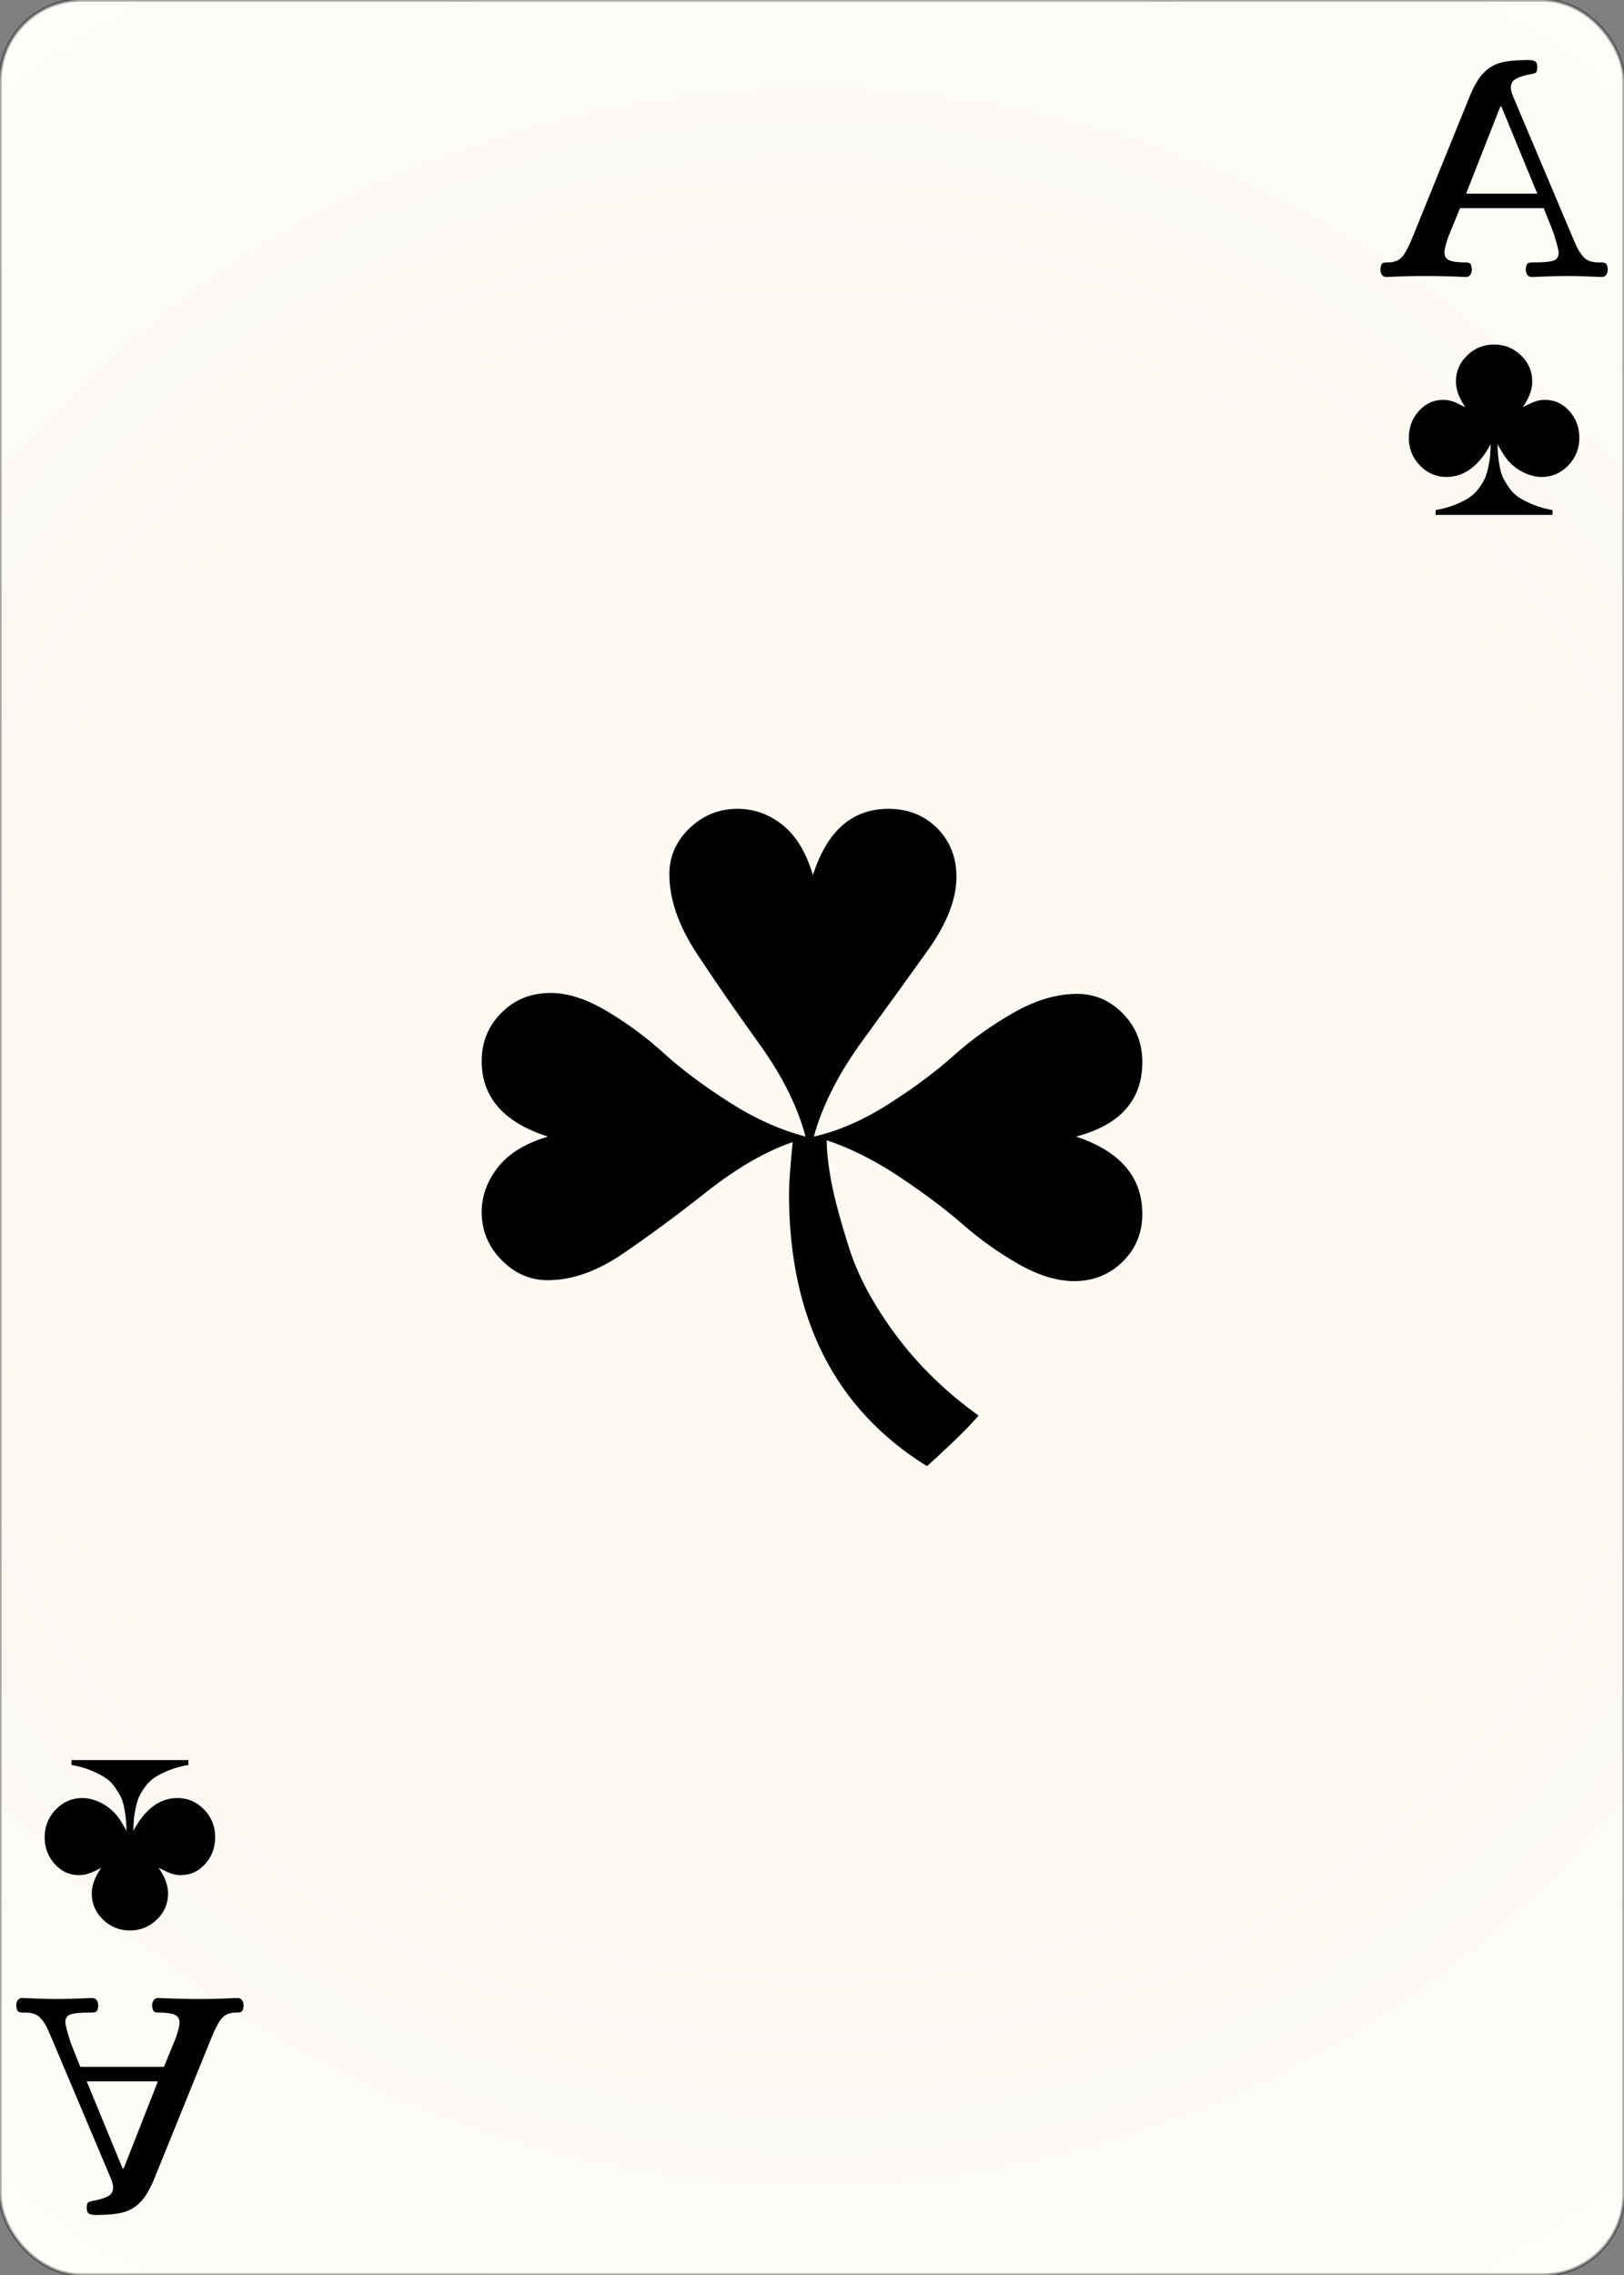 <svg width="500" height="700" id="card-realclub1">
<rect width="100%" height="100%" fill="#808080" stroke="none"/>
<radialGradient id="card-realwhitegradient" cx="250.0" cy="350.0" r="500" gradientTransform="matrix(1 0 0 1 0 -.25)" gradientUnits="userSpaceOnUse">
<stop stop-color="#FDFAF4" offset=".15"/>
<stop stop-color="#FDF9F2" offset=".35"/>
<stop stop-color="#FCF7F1" offset=".5"/>
<stop stop-color="#FDFDF8" offset=".75"/>
<stop stop-color="#FFFDFA" offset="1"/>
</radialGradient>
<rect x="0" y="0" rx="25.0" ry="25.0" width="500" height="700.0" stroke="rgba(1,1,1,0.333)" fill="url(#card-realwhitegradient)" />
<path d="M168.697 349.717C161.709 351.794 156.563 354.958 153.258 359.207S148.3 368.036 148.3 372.946C148.3 378.612 150.331 383.522 154.391 387.677S163.22 393.909 168.697 393.909C176.062 393.909 183.711 391.218 191.643 385.836S208.215 374.079 217.564 366.714S235.741 354.249 244.051 351.416C243.296 358.971 242.918 364.259 242.918 367.28C242.918 405.618 257.082 433.569 285.411 451.133C293.532 443.768 298.82 438.574 301.275 435.552C291.265 428.376 282.814 420.161 275.921 410.907S264.212 392.729 261.473 384.136S256.893 368.697 255.949 363.598S254.533 354.249 254.533 350.85C261.898 353.305 269.405 357.082 277.054 362.181S291.171 372.144 296.459 376.771C301.747 381.398 307.46 385.458 313.598 388.952S325.449 394.193 330.737 394.193C336.591 394.193 341.549 392.21 345.609 388.244C349.669 384.278 351.7 379.367 351.7 373.513C351.7 362.181 344.901 354.249 331.303 349.717C344.901 346.128 351.7 338.48 351.7 326.771C351.7 320.916 349.717 315.958 345.751 311.898S337.063 305.807 331.586 305.807C325.354 305.807 318.839 307.743 312.04 311.615S299.103 319.877 293.626 324.788C288.149 329.698 281.492 334.655 273.654 339.66S258.121 348.017 250.567 349.717C253.211 340.085 258.263 330.17 265.722 319.972S279.839 300.567 285.694 292.351C291.549 284.136 294.476 276.629 294.476 269.83C294.476 263.787 292.493 258.782 288.527 254.816S279.556 248.867 273.513 248.867C262.37 248.867 254.627 255.666 250.283 269.263C248.206 262.276 245.09 257.129 240.935 253.824S232.153 248.867 227.054 248.867C221.388 248.867 216.478 250.85 212.323 254.816C208.168 258.782 206.091 263.503 206.091 268.98C206.091 276.723 208.924 284.891 214.589 293.484C220.255 302.077 226.629 311.284 233.711 321.105S245.562 340.463 248.017 349.717C240.085 347.639 232.153 344.051 224.221 338.952S209.679 328.895 204.391 324.079S193.296 314.967 186.969 311.19S174.835 305.524 169.547 305.524C163.503 305.524 158.451 307.554 154.391 311.615S148.3 320.633 148.3 326.487C148.3 337.63 155.099 345.373 168.697 349.717Z" fill="#010101" />
<path d="M494.531 84.556Q495.0 83.878 495.0 82.939Q494.896 81.374 494.374 81.061T493.122 80.749H492.183Q489.054 80.749 487.593 79.132T485.246 75.48T484.046 72.716L465.79 29.526Q465.164 27.962 465.164 27.023Q465.164 25.145 466.624 24.31T470.693 22.954Q472.466 22.641 472.884 22.328T473.301 20.555Q473.301 19.303 472.623 18.886T470.484 18.468Q465.268 18.468 462.191 19.251T456.818 22.38T452.541 29.526L435.015 72.716Q433.45 76.68 431.99 78.662T427.608 80.749H426.982Q425.939 80.749 425.522 81.114T425.0 82.939Q425.0 83.878 425.469 84.556T426.878 85.234Q433.554 84.921 438.353 84.921Q444.613 84.921 451.289 85.234Q452.228 85.234 452.697 84.556T453.167 82.939Q453.063 81.479 452.645 81.114T451.185 80.749Q447.638 80.749 446.177 80.07T444.717 77.619Q444.717 76.263 445.969 72.716L449.516 64.057H475.283Q477.891 70.525 478.256 71.568T478.621 72.716Q479.873 76.68 479.873 77.827Q479.873 79.601 478.308 80.175T472.362 80.749H471.736Q470.693 80.749 470.276 81.114T469.754 82.939Q469.754 83.878 470.224 84.556T471.632 85.234Q478.308 84.921 483.003 84.921Q486.341 84.921 493.122 85.234Q494.061 85.234 494.531 84.556ZM473.301 59.571H451.393L461.93 32.76H462.243Z" fill="#010101" />
<path d="M458.959 136.647C458.909 138.134 458.847 139.336 458.773 140.253C458.699 141.171 458.513 142.336 458.215 143.748S457.558 146.326 457.137 147.243S456.084 149.189 455.241 150.33S453.407 152.412 452.266 153.155S449.688 154.618 447.953 155.312S444.235 156.551 442.004 156.948V158.435H477.996V156.948C475.765 156.551 473.782 155.993 472.047 155.275S468.862 153.825 467.697 153.081S465.54 151.383 464.722 150.218S463.272 148.024 462.826 147.132S462.02 145.075 461.748 143.637S461.301 141.047 461.227 140.179C461.153 139.311 461.091 138.134 461.041 136.647C462.231 138.828 463.198 140.365 463.941 141.257C465.28 142.943 466.928 144.281 468.886 145.273C470.845 146.264 472.766 146.76 474.649 146.76C477.822 146.76 480.549 145.583 482.829 143.228S486.25 138.035 486.25 134.713C486.25 131.491 485.221 128.74 483.164 126.459S478.615 123.038 475.691 123.038C474.699 123.038 473.782 123.175 472.939 123.447S471.254 124.067 470.411 124.489L468.849 125.269C470.783 122.493 471.749 119.866 471.749 117.387C471.749 114.264 470.597 111.587 468.291 109.356S463.222 106.009 460.0 106.009S454.014 107.125 451.709 109.356S448.251 114.264 448.251 117.387C448.251 119.866 449.217 122.493 451.151 125.269C450.804 125.121 450.32 124.898 449.701 124.6S448.623 124.08 448.325 123.931S447.643 123.633 447.172 123.485S446.243 123.224 445.797 123.15S444.855 123.038 444.309 123.038C441.385 123.038 438.893 124.179 436.836 126.459S433.75 131.491 433.75 134.713C433.75 138.035 434.89 140.873 437.171 143.228S442.178 146.76 445.351 146.76C450.804 146.76 455.34 143.389 458.959 136.647Z" fill="#010101" />
<path d="M5.469 615.444Q5.0 616.122 5.0 617.061Q5.104 618.626 5.626 618.939T6.878 619.251H7.817Q10.946 619.251 12.407 620.868T14.754 624.52T15.954 627.284L34.21 670.474Q34.836 672.038 34.836 672.977Q34.836 674.855 33.376 675.69T29.307 677.046Q27.534 677.359 27.116 677.672T26.699 679.445Q26.699 680.697 27.377 681.114T29.516 681.532Q34.732 681.532 37.809 680.749T43.182 677.62T47.459 670.474L64.985 627.284Q66.55 623.32 68.01 621.338T72.392 619.251H73.018Q74.061 619.251 74.478 618.886T75.0 617.061Q75.0 616.122 74.531 615.444T73.122 614.766Q66.446 615.079 61.647 615.079Q55.387 615.079 48.711 614.766Q47.772 614.766 47.303 615.444T46.833 617.061Q46.937 618.521 47.355 618.886T48.815 619.251Q52.362 619.251 53.823 619.93T55.283 622.381Q55.283 623.737 54.031 627.284L50.484 635.943H24.717Q22.109 629.475 21.744 628.432T21.379 627.284Q20.127 623.32 20.127 622.173Q20.127 620.399 21.692 619.825T27.638 619.251H28.264Q29.307 619.251 29.724 618.886T30.246 617.061Q30.246 616.122 29.776 615.444T28.368 614.766Q21.692 615.079 16.997 615.079Q13.659 615.079 6.878 614.766Q5.939 614.766 5.469 615.444ZM26.699 640.429H48.607L38.07 667.24H37.757Z" fill="#010101" />
<path d="M41.041 563.353C41.091 561.866 41.153 560.664 41.227 559.747C41.301 558.829 41.487 557.664 41.785 556.252S42.442 553.674 42.863 552.757S43.916 550.811 44.759 549.67S46.593 547.588 47.734 546.845S50.312 545.382 52.047 544.688S55.765 543.449 57.996 543.052V541.565H22.004V543.052C24.235 543.449 26.218 544.007 27.953 544.725S31.138 546.175 32.303 546.919S34.46 548.617 35.278 549.782S36.728 551.976 37.174 552.868S37.98 554.925 38.252 556.363S38.699 558.953 38.773 559.821C38.847 560.689 38.909 561.866 38.959 563.353C37.769 561.172 36.802 559.635 36.059 558.743C34.72 557.057 33.072 555.719 31.114 554.727C29.155 553.736 27.234 553.24 25.351 553.24C22.178 553.24 19.451 554.417 17.171 556.772S13.75 561.965 13.75 565.287C13.75 568.509 14.779 571.26 16.836 573.541S21.385 576.962 24.309 576.962C25.301 576.962 26.218 576.825 27.061 576.553S28.746 575.933 29.589 575.511L31.151 574.731C29.217 577.507 28.251 580.134 28.251 582.613C28.251 585.736 29.403 588.413 31.709 590.644S36.778 593.991 40.0 593.991S45.986 592.875 48.291 590.644S51.749 585.736 51.749 582.613C51.749 580.134 50.783 577.507 48.849 574.731C49.196 574.879 49.68 575.102 50.299 575.4S51.377 575.92 51.675 576.069S52.357 576.367 52.828 576.515S53.757 576.776 54.203 576.85S55.145 576.962 55.691 576.962C58.615 576.962 61.107 575.821 63.164 573.541S66.25 568.509 66.25 565.287C66.25 561.965 65.11 559.127 62.829 556.772S57.822 553.24 54.649 553.24C49.196 553.24 44.66 556.611 41.041 563.353Z" fill="#010101" />
</svg>
